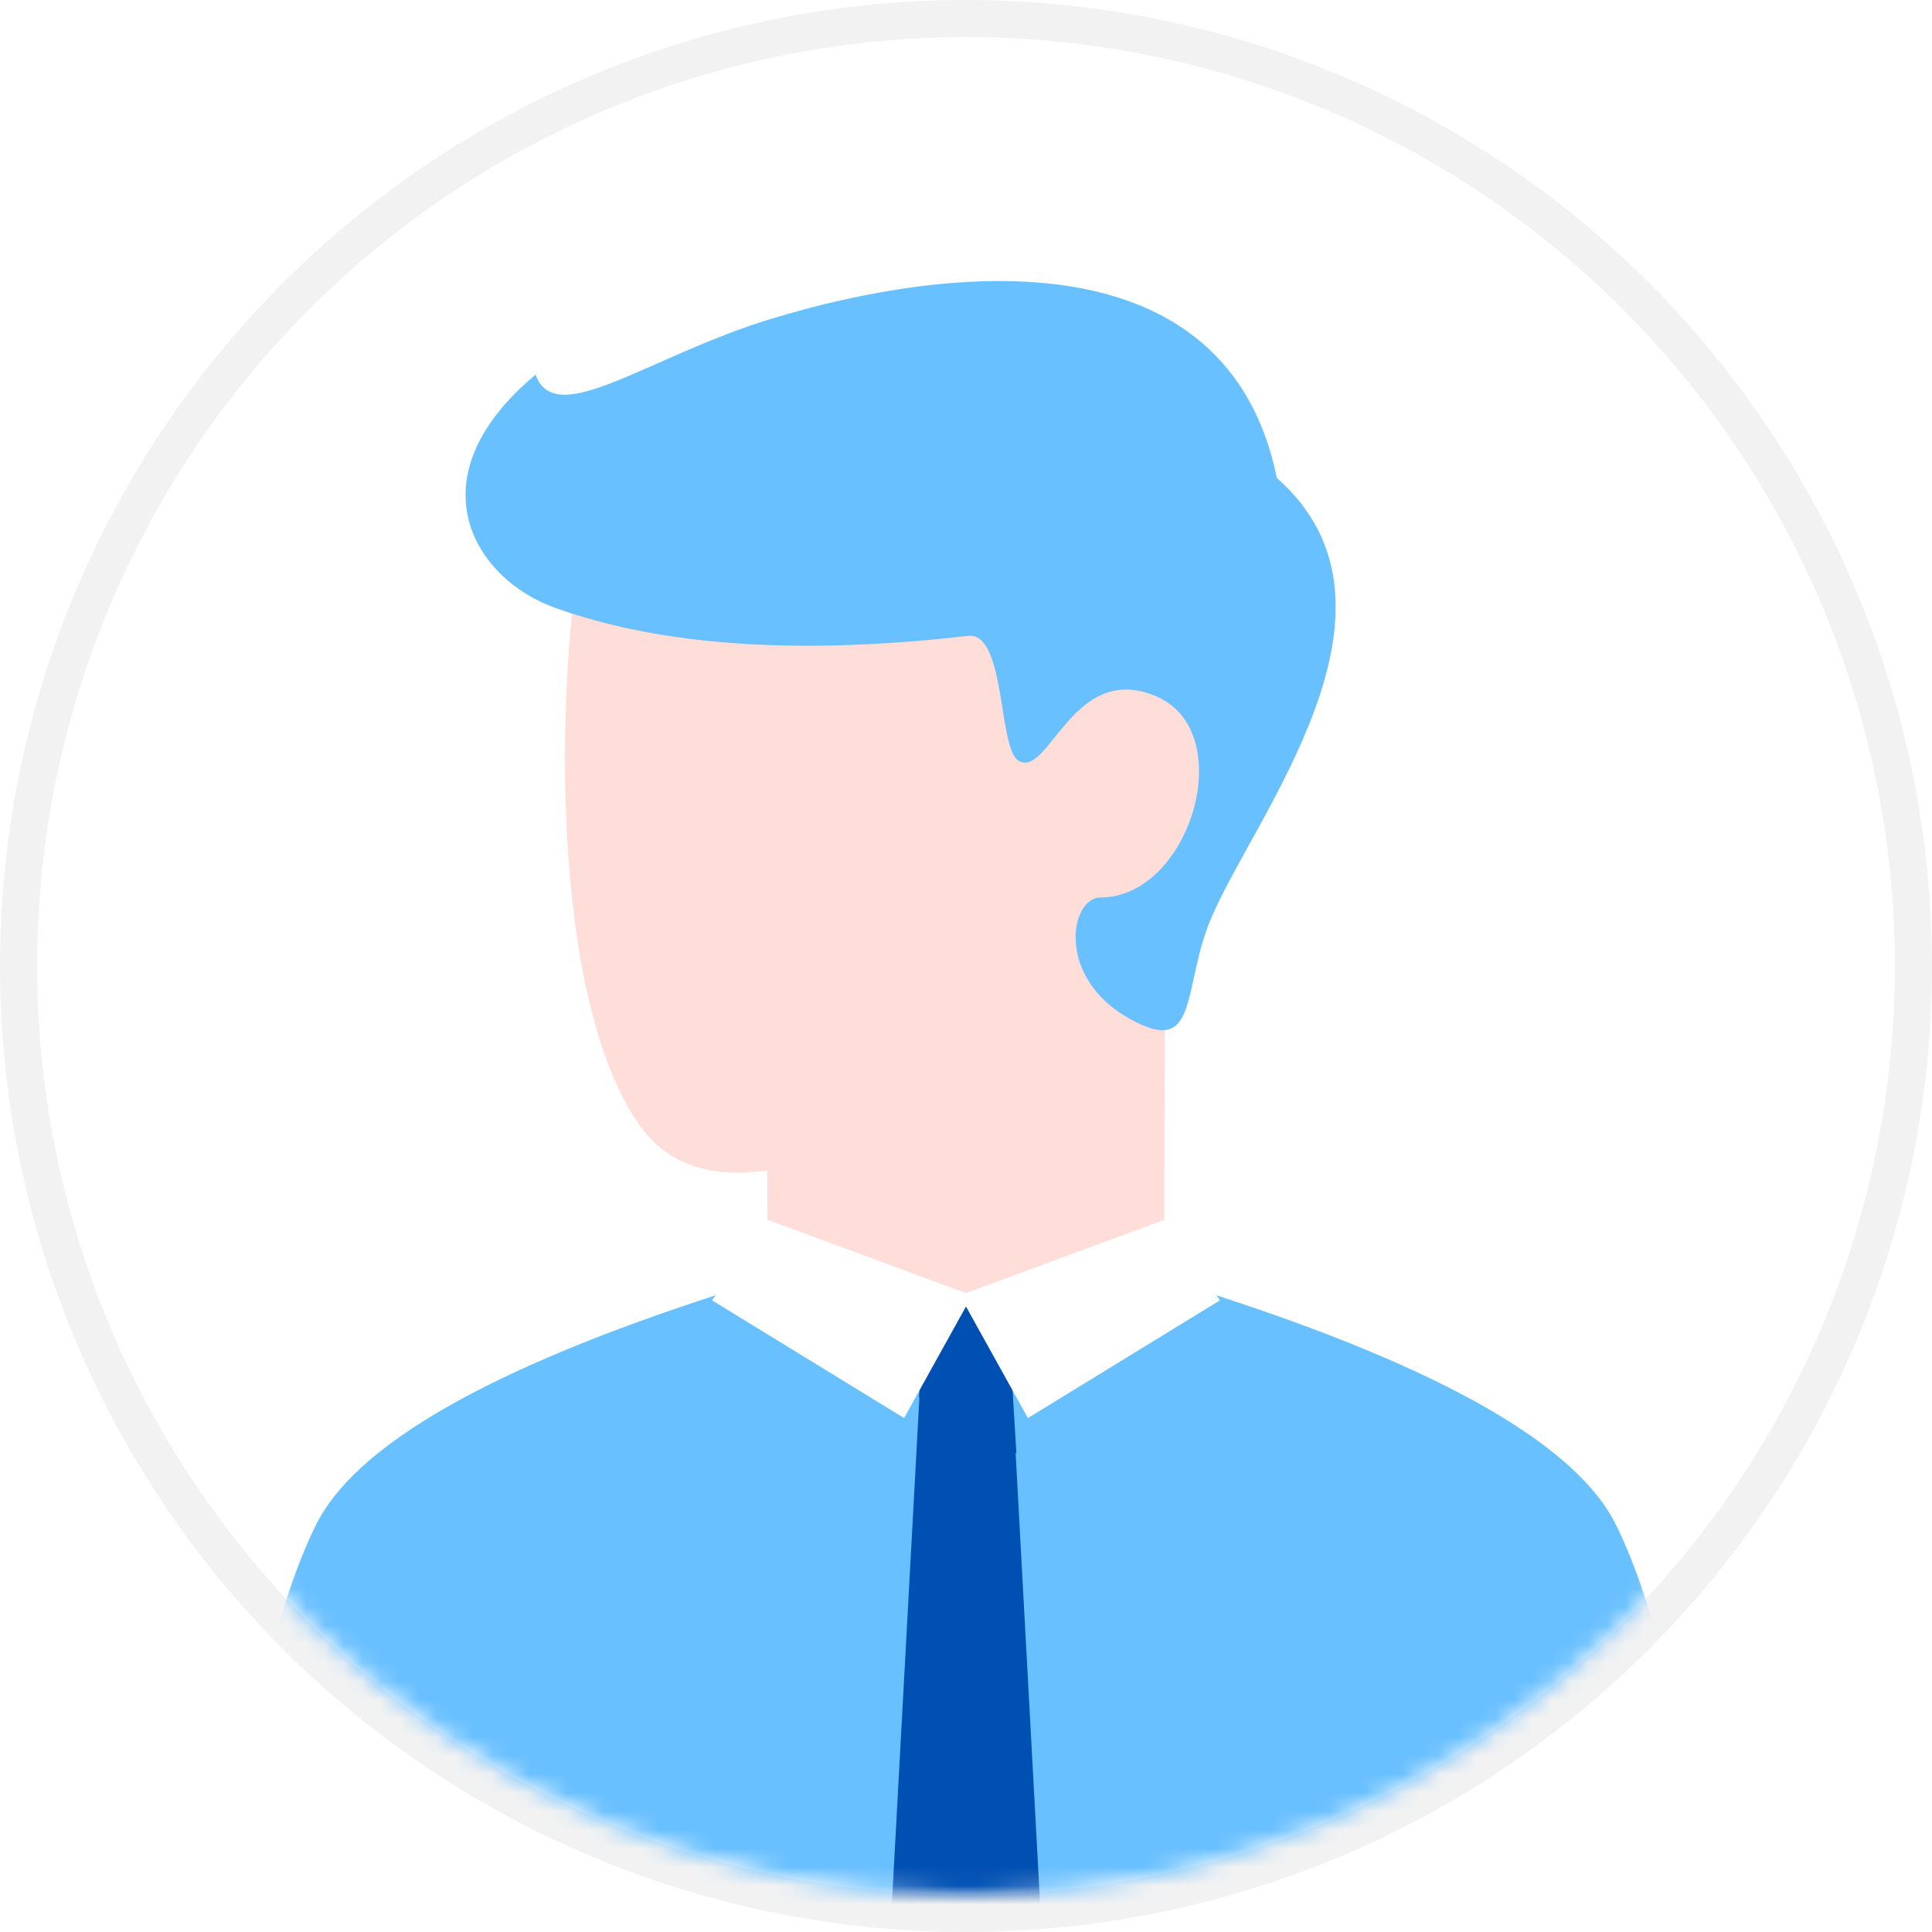 <?xml version="1.0" encoding="UTF-8"?>
<svg width="104px" height="104px" viewBox="0 0 104 104" version="1.1" xmlns="http://www.w3.org/2000/svg" xmlns:xlink="http://www.w3.org/1999/xlink">
    <!-- Generator: Sketch 57 (83077) - https://sketch.com -->
    <title>User 07b备份 2</title>
    <desc>Created with Sketch.</desc>
    <defs>
        <circle id="path-1" cx="50" cy="50" r="50"></circle>
        <filter x="-25.5%" y="-17.6%" width="151.1%" height="135.3%" filterUnits="objectBoundingBox" id="filter-3">
            <feOffset dx="0" dy="2" in="SourceAlpha" result="shadowOffsetOuter1"></feOffset>
            <feGaussianBlur stdDeviation="2" in="shadowOffsetOuter1" result="shadowBlurOuter1"></feGaussianBlur>
            <feColorMatrix values="0 0 0 0 0   0 0 0 0 0   0 0 0 0 0.145  0 0 0 0.04 0" type="matrix" in="shadowBlurOuter1" result="shadowMatrixOuter1"></feColorMatrix>
            <feMerge>
                <feMergeNode in="shadowMatrixOuter1"></feMergeNode>
                <feMergeNode in="SourceGraphic"></feMergeNode>
            </feMerge>
        </filter>
        <path d="M36.667,53.595 C30.556,58.039 24.444,61.595 18.333,61.595 C12.222,61.595 6.111,58.039 -1.45519152e-11,53.595 C5.037,52.062 7.592,49.773 7.665,46.729 C7.664,46.186 7.661,45.416 7.657,43.969 C7.657,43.739 7.656,43.504 7.656,43.263 C7.646,39.383 7.629,34.264 7.606,29.063 C2.829,22.87 4.584,15.611 6.081,15.792 C7.918,16.014 23.819,0.925 26.869,0.153 C29.919,-0.62 37.667,1.875 39,8.833 C40.333,15.792 40.891,33.331 35.833,40.333 C34.394,42.326 32.128,43.105 29.034,42.672 C29.03,44.128 29.021,44.945 29,46.595 C29.04,49.778 31.595,52.063 36.667,53.595 Z" id="path-4"></path>
        <path d="M6.333,1.667 L8,32.333 L0,32.333 L1.667,1.667 C2.704,0.556 3.481,0 4,0 C4.519,0 5.296,0.556 6.333,1.667 Z" id="path-6"></path>
        <path d="M6.713,7.897 L1.471,4.869 L1.667,1.667 C2.704,0.556 3.481,0 4,0 C4.519,0 5.296,0.556 6.333,1.667 L6.713,7.897 L6.713,7.897 Z" id="path-8"></path>
    </defs>
    <g id="未认证端+认证流程" stroke="none" stroke-width="1" fill="none" fill-rule="evenodd">
        <g id="规范-Input-Status--表格" transform="translate(-714, -98)">
            <g id="User-07b备份-2" transform="translate(716, 100)">
                <mask id="mask-2" fill="white">
                    <use xlink:href="#path-1"></use>
                </mask>
                <circle stroke="#F2F2F2" stroke-width="2" cx="50" cy="50" r="51"></circle>
                <g id="Group-10" mask="url(#mask-2)">
                    <g transform="translate(23, 11)" id="Group-11">
                        <g>
                            <g transform="translate(23.5, 34) scale(-1, 1) translate(-23.5, -34) " id="Group-2">
                                <g>
                                    <g id="Group-14" filter="url(#filter-3)">
                                        <g id="Path-48" transform="translate(1.667, 5.333)">
                                            <mask id="mask-5" fill="white">
                                                <use xlink:href="#path-4"></use>
                                            </mask>
                                            <use id="Combined-Shape" fill="#FFDDD9" xlink:href="#path-4"></use>
                                            <path d="M29,42.667 C24.111,42.111 20.111,40.778 17,38.667 C20.556,43.111 24.556,45.778 29,46.667 L29,42.667 Z" fill="#FFDDD9" fill-rule="nonzero" style="mix-blend-mode: multiply;" mask="url(#mask-5)"></path>
                                        </g>
                                        <path d="M6.833,34.5 C4.537,28.977 -4.667,17.728 3.266,10.728 C5.933,-2.272 20.667,-0.833 30.5,2.167 C37.109,4.183 42.1,8.167 43.167,5.167 C49.833,10.728 46.495,16.167 42.1,17.728 C38.111,19.145 31.366,20.561 19.898,19.228 C17.849,18.99 18.278,25.264 17.183,25.942 C15.541,26.96 14.266,20.561 9.764,22.482 C5.261,24.404 7.933,33.312 12.766,33.312 C14.433,33.312 15.266,37.894 10.766,40.061 C7.5,41.667 8.326,38.089 6.833,34.5 Z" id="Path-22" fill="#69C0FF" fill-rule="nonzero"></path>
                                    </g>
                                </g>
                            </g>
                        </g>
                    </g>
                </g>
                <g id="Group-23" mask="url(#mask-2)">
                    <g transform="translate(10, 63.667)">
                        <path d="M75,16.436 C77.116,20.737 78.782,27.849 80,37.769 L0,37.769 C1.218,27.847 2.885,20.736 5,16.436 C7.115,12.136 14.348,7.991 26.7,4.002 C36.938,8.002 43.203,8.001 53.29,4 C65.648,7.989 72.884,12.134 75,16.436 Z" id="Combined-Shape" fill="#69C0FF" fill-rule="nonzero"></path>
                        <g id="Group-22" stroke-width="1" fill="none" fill-rule="evenodd" transform="translate(36, 4.667)">
                            <mask id="mask-7" fill="white">
                                <use xlink:href="#path-6"></use>
                            </mask>
                            <use id="Mask" fill="#0050B3" fill-rule="nonzero" opacity="0.523" xlink:href="#path-6"></use>
                            <mask id="mask-9" fill="white">
                                <use xlink:href="#path-8"></use>
                            </mask>
                            <use id="Combined-Shape" fill="#0050B3" fill-rule="nonzero" opacity="0.496" style="mix-blend-mode: multiply;" xlink:href="#path-8"></use>
                        </g>
                        <path d="M50.667,0 L53.667,4.333 L43.333,10.667 L39.999,4.664 L36.667,10.667 L26.333,4.333 L29.333,0 L40,3.94 L50.667,0 Z" id="Combined-Shape" fill="#FFFFFF" fill-rule="evenodd"></path>
                    </g>
                </g>
            </g>
        </g>
    </g>
</svg>